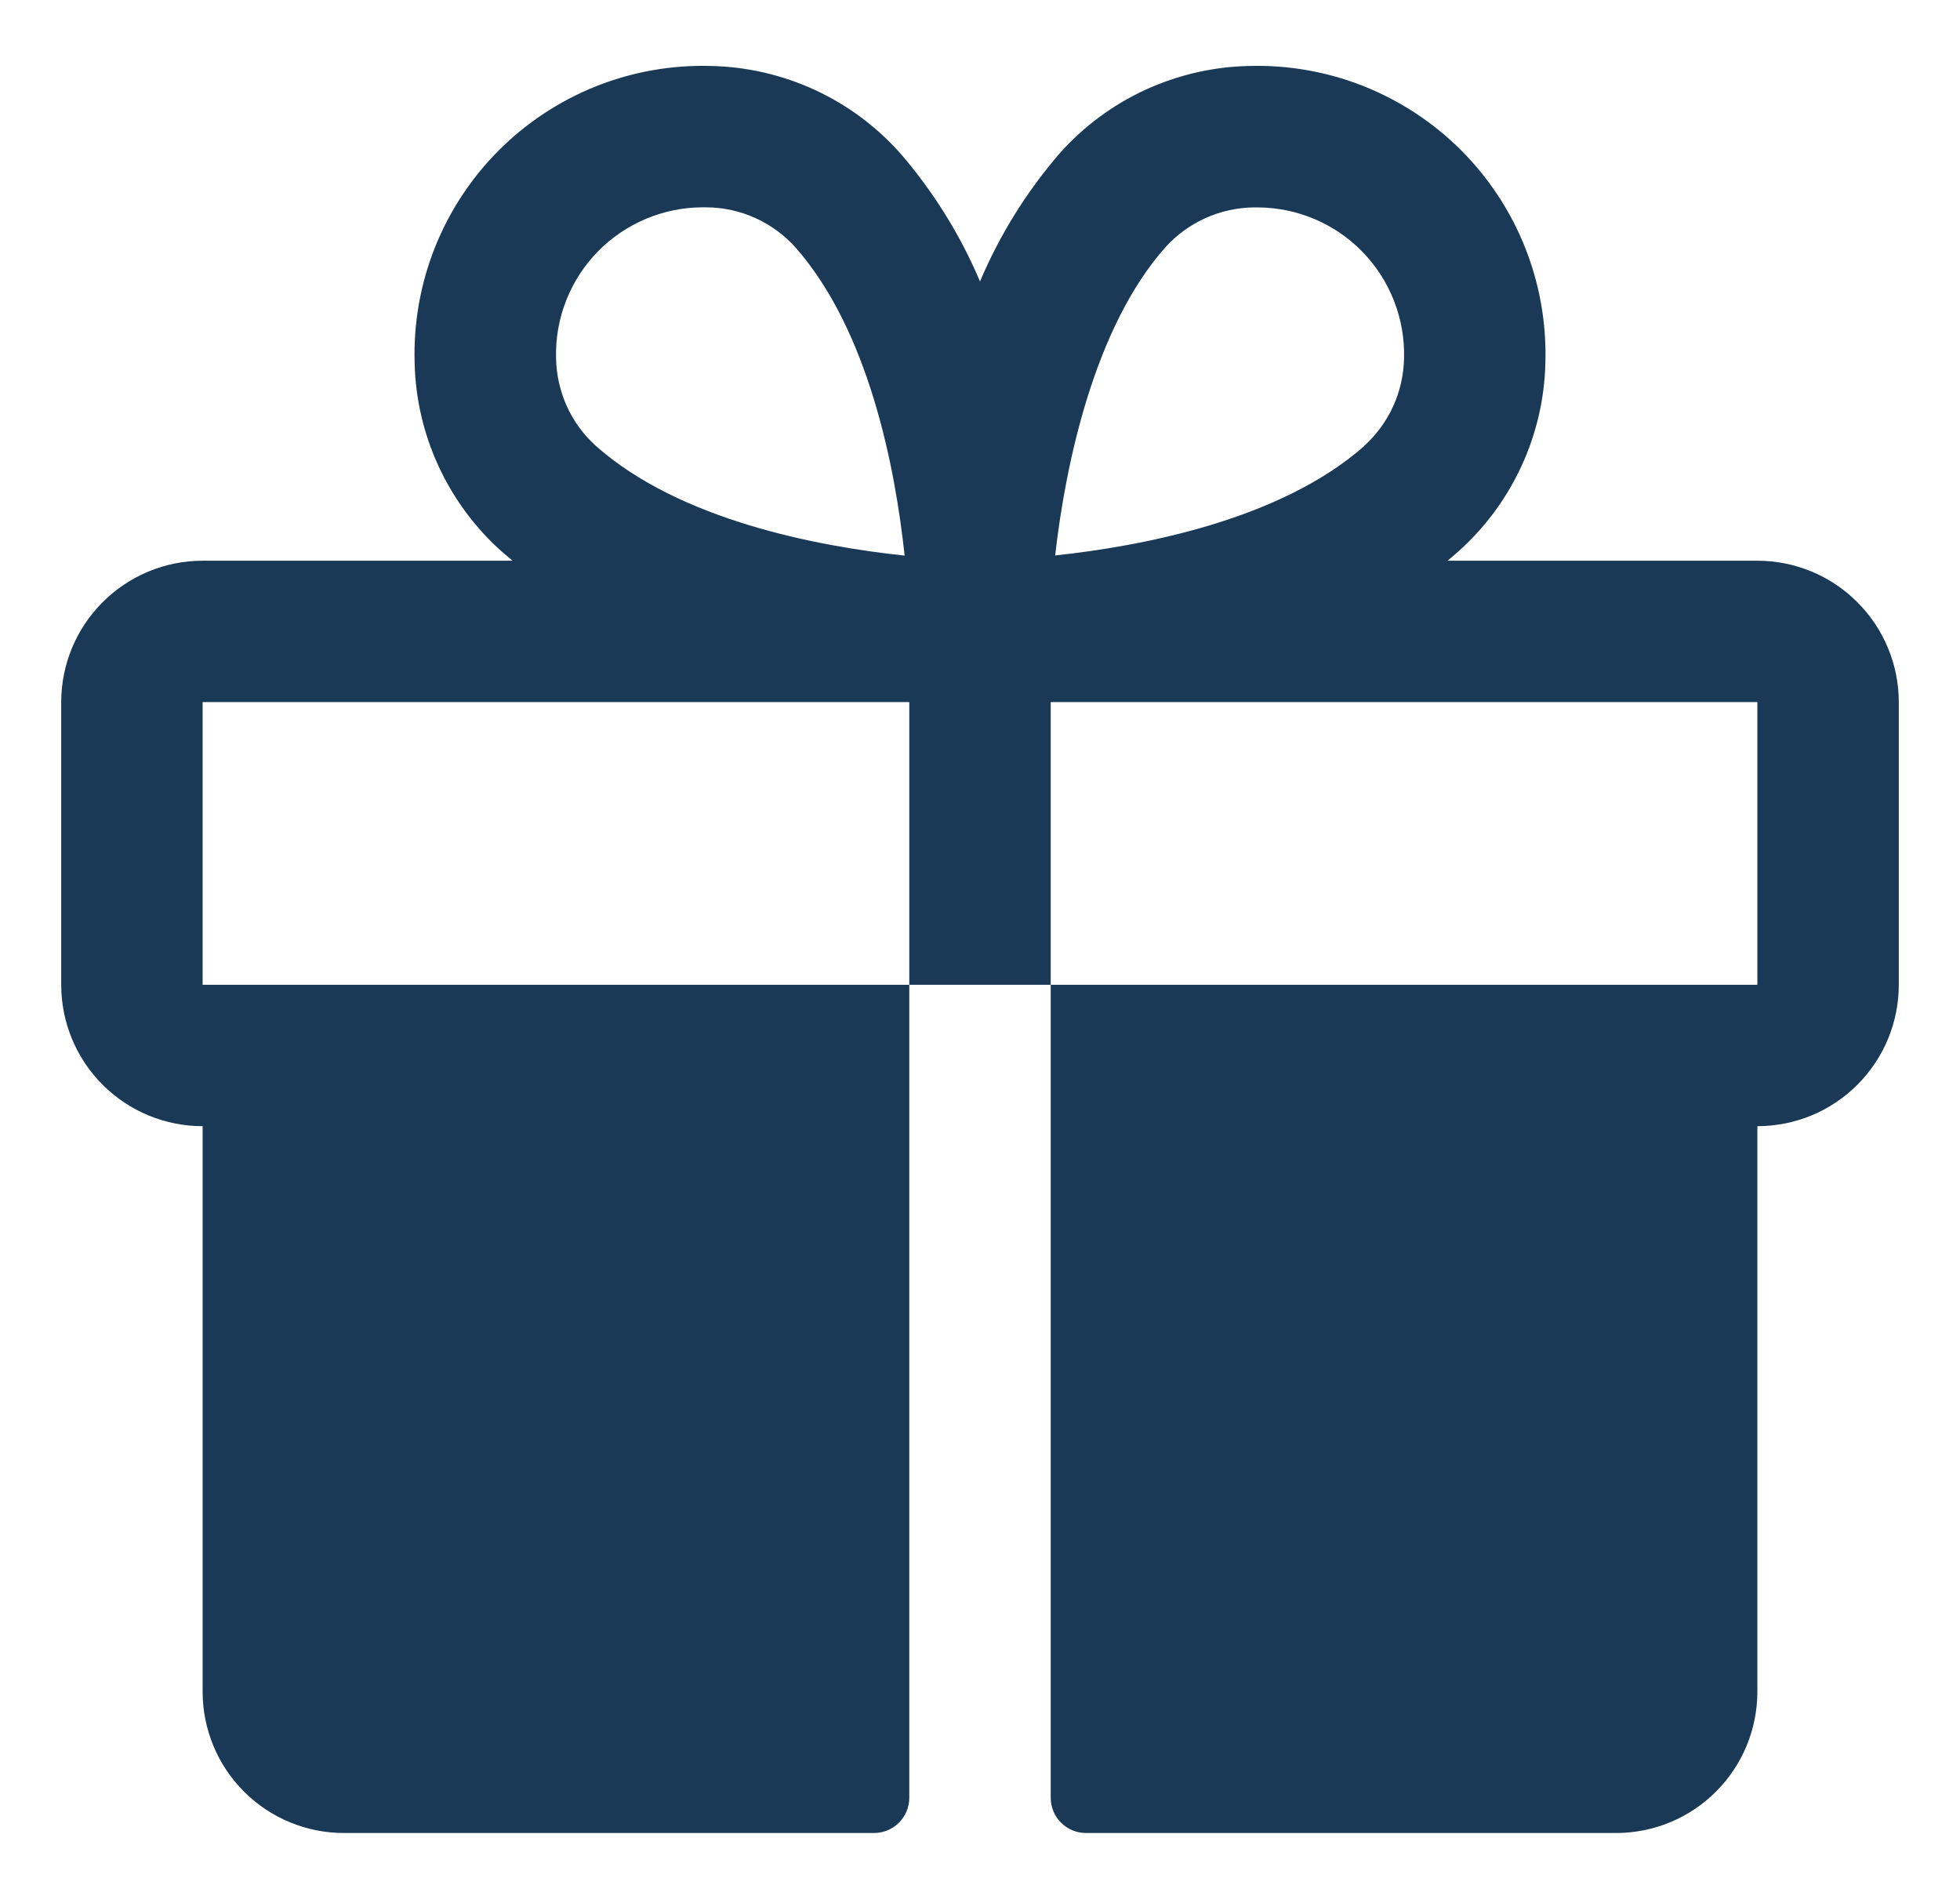 <svg width="26" height="25" viewBox="0 0 26 25" fill="none" xmlns="http://www.w3.org/2000/svg">
<path d="M23.312 7.437H19.202C19.247 7.399 19.294 7.361 19.339 7.32C19.695 7.004 19.981 6.618 20.181 6.186C20.381 5.754 20.49 5.285 20.5 4.809C20.515 4.288 20.424 3.77 20.232 3.286C20.04 2.802 19.751 2.362 19.382 1.993C19.014 1.625 18.574 1.336 18.09 1.143C17.606 0.951 17.088 0.86 16.567 0.875C16.091 0.885 15.622 0.994 15.19 1.193C14.757 1.393 14.371 1.68 14.055 2.036C13.617 2.544 13.261 3.116 13 3.733C12.739 3.116 12.383 2.544 11.945 2.036C11.629 1.68 11.243 1.393 10.81 1.193C10.378 0.994 9.909 0.885 9.433 0.875C8.912 0.86 8.394 0.951 7.91 1.143C7.426 1.336 6.986 1.625 6.618 1.993C6.249 2.362 5.96 2.802 5.768 3.286C5.576 3.77 5.485 4.288 5.5 4.809C5.51 5.285 5.619 5.754 5.819 6.186C6.019 6.618 6.305 7.004 6.661 7.32C6.706 7.359 6.753 7.396 6.798 7.437H2.688C2.19 7.437 1.713 7.635 1.362 7.987C1.01 8.338 0.812 8.815 0.812 9.312V13.062C0.812 13.56 1.01 14.037 1.362 14.388C1.713 14.74 2.19 14.937 2.688 14.937V22.437C2.688 22.935 2.885 23.412 3.237 23.763C3.588 24.115 4.065 24.312 4.562 24.312H11.594C11.718 24.312 11.837 24.263 11.925 24.175C12.013 24.087 12.062 23.968 12.062 23.844V13.062H2.688V9.312H12.062V13.062H13.938V9.312H23.312V13.062H13.938V23.844C13.938 23.968 13.987 24.087 14.075 24.175C14.163 24.263 14.282 24.312 14.406 24.312H21.438C21.935 24.312 22.412 24.115 22.763 23.763C23.115 23.412 23.312 22.935 23.312 22.437V14.937C23.81 14.937 24.287 14.74 24.638 14.388C24.99 14.037 25.188 13.56 25.188 13.062V9.312C25.188 8.815 24.99 8.338 24.638 7.987C24.287 7.635 23.81 7.437 23.312 7.437ZM7.904 5.914C7.74 5.766 7.608 5.585 7.517 5.383C7.427 5.181 7.379 4.963 7.376 4.742C7.37 4.483 7.416 4.225 7.511 3.984C7.606 3.743 7.748 3.523 7.929 3.338C8.11 3.152 8.326 3.005 8.565 2.904C8.804 2.803 9.06 2.75 9.319 2.75H9.377C9.598 2.752 9.816 2.8 10.018 2.891C10.219 2.982 10.4 3.113 10.548 3.277C11.532 4.388 11.879 6.23 12 7.369C10.857 7.249 9.016 6.902 7.904 5.914ZM18.099 5.914C16.987 6.898 15.141 7.245 13.997 7.367C14.137 6.135 14.523 4.332 15.461 3.278C15.609 3.115 15.79 2.983 15.992 2.892C16.193 2.802 16.412 2.753 16.633 2.751H16.69C16.949 2.753 17.206 2.806 17.444 2.908C17.682 3.01 17.898 3.158 18.078 3.345C18.258 3.531 18.399 3.751 18.493 3.993C18.587 4.235 18.632 4.492 18.625 4.751C18.621 4.971 18.572 5.188 18.481 5.388C18.39 5.588 18.259 5.767 18.096 5.914H18.099Z" fill="#1A3957"/>
</svg>
